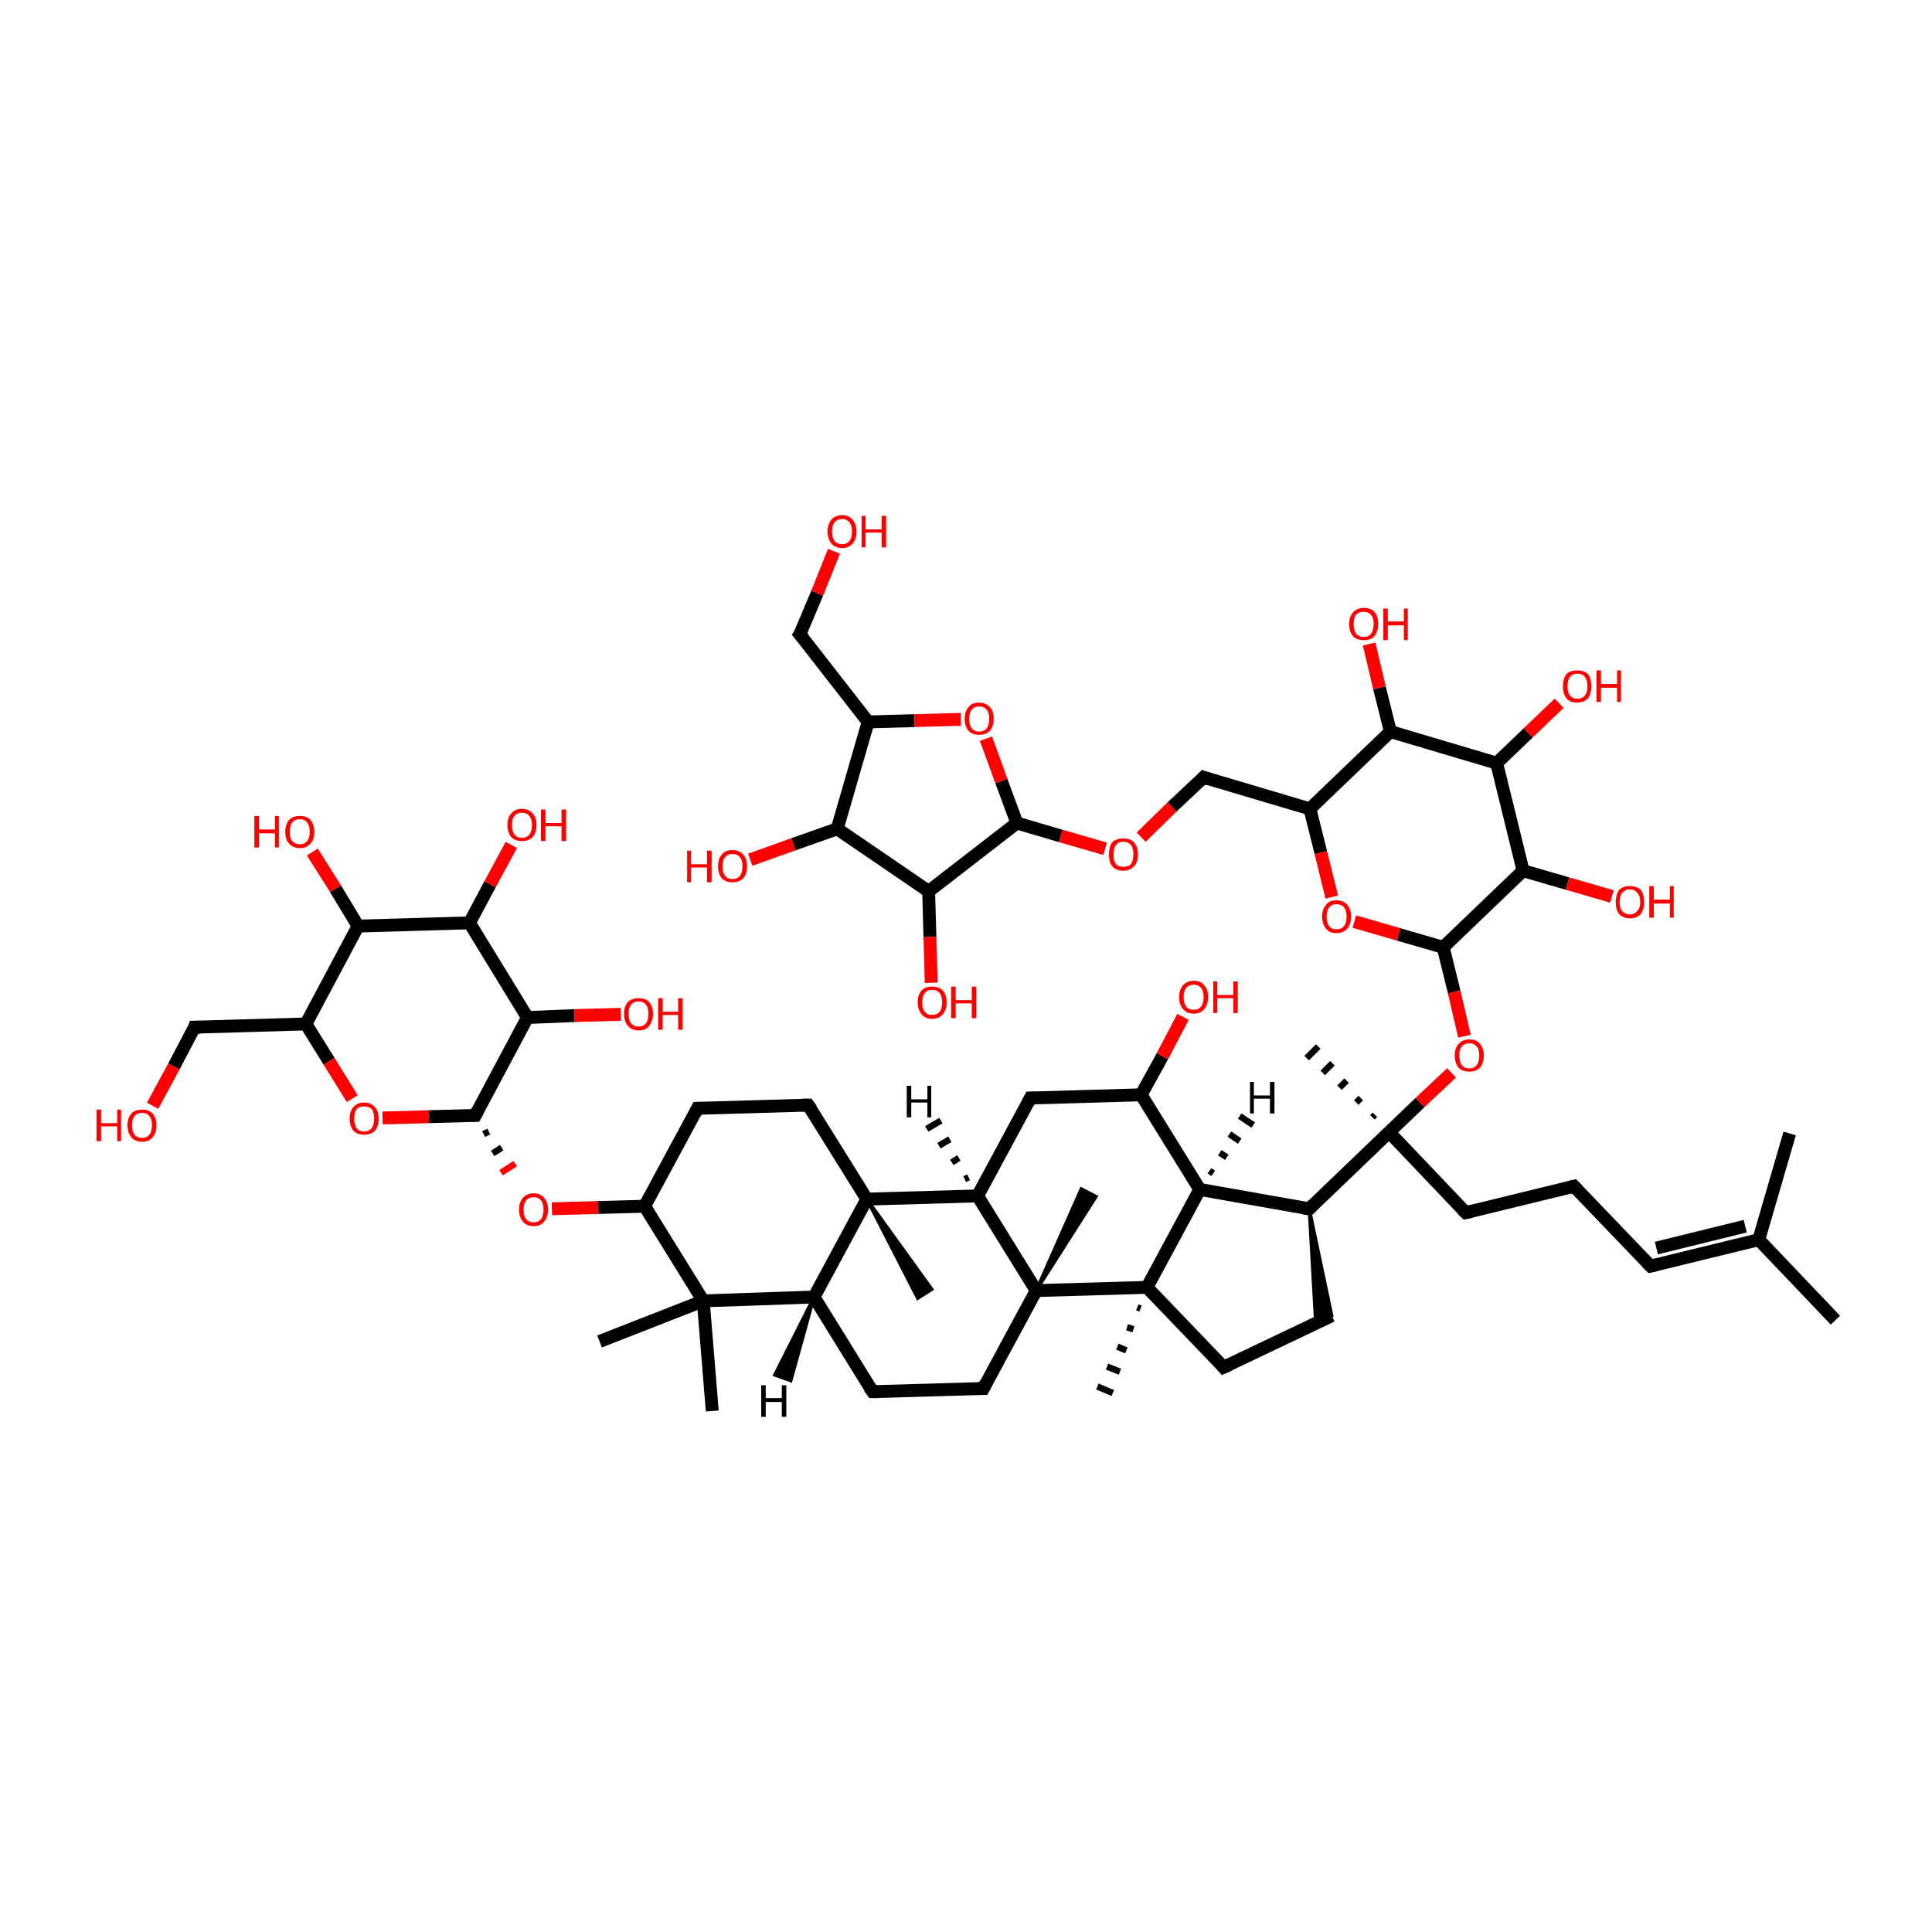 <?xml version='1.0' encoding='iso-8859-1'?>
<svg version='1.1' baseProfile='full'
              xmlns='http://www.w3.org/2000/svg'
                      xmlns:rdkit='http://www.rdkit.org/xml'
                      xmlns:xlink='http://www.w3.org/1999/xlink'
                  xml:space='preserve'
width='300px' height='300px' viewBox='0 0 300 300'>
<!-- END OF HEADER -->
<rect style='opacity:1.0;fill:transparent;stroke:none' width='300.0' height='300.0' x='0.0' y='0.0'> </rect>
<path class='bond-0 atom-0 atom-1' d='M 285.0,205.0 L 273.1,192.5' style='fill:none;fill-rule:evenodd;stroke:#000000;stroke-width:2.0px;stroke-linecap:butt;stroke-linejoin:miter;stroke-opacity:1' />
<path class='bond-1 atom-1 atom-2' d='M 273.1,192.5 L 256.3,196.6' style='fill:none;fill-rule:evenodd;stroke:#000000;stroke-width:2.0px;stroke-linecap:butt;stroke-linejoin:miter;stroke-opacity:1' />
<path class='bond-1 atom-1 atom-2' d='M 271.0,190.4 L 257.2,193.8' style='fill:none;fill-rule:evenodd;stroke:#000000;stroke-width:2.0px;stroke-linecap:butt;stroke-linejoin:miter;stroke-opacity:1' />
<path class='bond-2 atom-2 atom-3' d='M 256.3,196.6 L 244.4,184.2' style='fill:none;fill-rule:evenodd;stroke:#000000;stroke-width:2.0px;stroke-linecap:butt;stroke-linejoin:miter;stroke-opacity:1' />
<path class='bond-3 atom-3 atom-4' d='M 244.4,184.2 L 227.6,188.3' style='fill:none;fill-rule:evenodd;stroke:#000000;stroke-width:2.0px;stroke-linecap:butt;stroke-linejoin:miter;stroke-opacity:1' />
<path class='bond-4 atom-4 atom-5' d='M 227.6,188.3 L 215.7,175.8' style='fill:none;fill-rule:evenodd;stroke:#000000;stroke-width:2.0px;stroke-linecap:butt;stroke-linejoin:miter;stroke-opacity:1' />
<path class='bond-5 atom-5 atom-6' d='M 213.1,173.5 L 213.5,173.1' style='fill:none;fill-rule:evenodd;stroke:#000000;stroke-width:1.0px;stroke-linecap:butt;stroke-linejoin:miter;stroke-opacity:1' />
<path class='bond-5 atom-5 atom-6' d='M 210.6,171.2 L 211.3,170.5' style='fill:none;fill-rule:evenodd;stroke:#000000;stroke-width:1.0px;stroke-linecap:butt;stroke-linejoin:miter;stroke-opacity:1' />
<path class='bond-5 atom-5 atom-6' d='M 208.0,168.9 L 209.1,167.8' style='fill:none;fill-rule:evenodd;stroke:#000000;stroke-width:1.0px;stroke-linecap:butt;stroke-linejoin:miter;stroke-opacity:1' />
<path class='bond-5 atom-5 atom-6' d='M 205.4,166.6 L 206.9,165.1' style='fill:none;fill-rule:evenodd;stroke:#000000;stroke-width:1.0px;stroke-linecap:butt;stroke-linejoin:miter;stroke-opacity:1' />
<path class='bond-5 atom-5 atom-6' d='M 202.9,164.3 L 204.7,162.5' style='fill:none;fill-rule:evenodd;stroke:#000000;stroke-width:1.0px;stroke-linecap:butt;stroke-linejoin:miter;stroke-opacity:1' />
<path class='bond-6 atom-5 atom-7' d='M 215.7,175.8 L 203.3,187.7' style='fill:none;fill-rule:evenodd;stroke:#000000;stroke-width:2.0px;stroke-linecap:butt;stroke-linejoin:miter;stroke-opacity:1' />
<path class='bond-7 atom-7 atom-8' d='M 203.3,187.7 L 206.8,204.3 L 204.3,205.4 Z' style='fill:#000000;fill-rule:evenodd;fill-opacity:1;stroke:#000000;stroke-width:0.5px;stroke-linecap:butt;stroke-linejoin:miter;stroke-opacity:1;' />
<path class='bond-8 atom-8 atom-9' d='M 206.8,204.3 L 190.0,212.3' style='fill:none;fill-rule:evenodd;stroke:#000000;stroke-width:2.0px;stroke-linecap:butt;stroke-linejoin:miter;stroke-opacity:1' />
<path class='bond-9 atom-9 atom-10' d='M 190.0,212.3 L 178.1,199.9' style='fill:none;fill-rule:evenodd;stroke:#000000;stroke-width:2.0px;stroke-linecap:butt;stroke-linejoin:miter;stroke-opacity:1' />
<path class='bond-10 atom-10 atom-11' d='M 178.1,199.9 L 186.3,184.7' style='fill:none;fill-rule:evenodd;stroke:#000000;stroke-width:2.0px;stroke-linecap:butt;stroke-linejoin:miter;stroke-opacity:1' />
<path class='bond-11 atom-11 atom-12' d='M 186.3,184.7 L 177.2,170.0' style='fill:none;fill-rule:evenodd;stroke:#000000;stroke-width:2.0px;stroke-linecap:butt;stroke-linejoin:miter;stroke-opacity:1' />
<path class='bond-12 atom-12 atom-13' d='M 177.2,170.0 L 160.0,170.5' style='fill:none;fill-rule:evenodd;stroke:#000000;stroke-width:2.0px;stroke-linecap:butt;stroke-linejoin:miter;stroke-opacity:1' />
<path class='bond-13 atom-13 atom-14' d='M 160.0,170.5 L 151.8,185.7' style='fill:none;fill-rule:evenodd;stroke:#000000;stroke-width:2.0px;stroke-linecap:butt;stroke-linejoin:miter;stroke-opacity:1' />
<path class='bond-14 atom-14 atom-15' d='M 151.8,185.7 L 160.9,200.4' style='fill:none;fill-rule:evenodd;stroke:#000000;stroke-width:2.0px;stroke-linecap:butt;stroke-linejoin:miter;stroke-opacity:1' />
<path class='bond-15 atom-15 atom-16' d='M 160.9,200.4 L 152.7,215.6' style='fill:none;fill-rule:evenodd;stroke:#000000;stroke-width:2.0px;stroke-linecap:butt;stroke-linejoin:miter;stroke-opacity:1' />
<path class='bond-16 atom-16 atom-17' d='M 152.7,215.6 L 135.5,216.1' style='fill:none;fill-rule:evenodd;stroke:#000000;stroke-width:2.0px;stroke-linecap:butt;stroke-linejoin:miter;stroke-opacity:1' />
<path class='bond-17 atom-17 atom-18' d='M 135.5,216.1 L 126.4,201.4' style='fill:none;fill-rule:evenodd;stroke:#000000;stroke-width:2.0px;stroke-linecap:butt;stroke-linejoin:miter;stroke-opacity:1' />
<path class='bond-18 atom-18 atom-19' d='M 126.4,201.4 L 134.6,186.2' style='fill:none;fill-rule:evenodd;stroke:#000000;stroke-width:2.0px;stroke-linecap:butt;stroke-linejoin:miter;stroke-opacity:1' />
<path class='bond-19 atom-19 atom-20' d='M 134.6,186.2 L 125.5,171.6' style='fill:none;fill-rule:evenodd;stroke:#000000;stroke-width:2.0px;stroke-linecap:butt;stroke-linejoin:miter;stroke-opacity:1' />
<path class='bond-20 atom-20 atom-21' d='M 125.5,171.6 L 108.3,172.1' style='fill:none;fill-rule:evenodd;stroke:#000000;stroke-width:2.0px;stroke-linecap:butt;stroke-linejoin:miter;stroke-opacity:1' />
<path class='bond-21 atom-21 atom-22' d='M 108.3,172.1 L 100.1,187.3' style='fill:none;fill-rule:evenodd;stroke:#000000;stroke-width:2.0px;stroke-linecap:butt;stroke-linejoin:miter;stroke-opacity:1' />
<path class='bond-22 atom-22 atom-23' d='M 100.1,187.3 L 109.2,202.0' style='fill:none;fill-rule:evenodd;stroke:#000000;stroke-width:2.0px;stroke-linecap:butt;stroke-linejoin:miter;stroke-opacity:1' />
<path class='bond-23 atom-23 atom-24' d='M 109.2,202.0 L 110.6,219.1' style='fill:none;fill-rule:evenodd;stroke:#000000;stroke-width:2.0px;stroke-linecap:butt;stroke-linejoin:miter;stroke-opacity:1' />
<path class='bond-24 atom-23 atom-25' d='M 109.2,202.0 L 93.1,208.3' style='fill:none;fill-rule:evenodd;stroke:#000000;stroke-width:2.0px;stroke-linecap:butt;stroke-linejoin:miter;stroke-opacity:1' />
<path class='bond-25 atom-22 atom-26' d='M 100.1,187.3 L 92.9,187.5' style='fill:none;fill-rule:evenodd;stroke:#000000;stroke-width:2.0px;stroke-linecap:butt;stroke-linejoin:miter;stroke-opacity:1' />
<path class='bond-25 atom-22 atom-26' d='M 92.9,187.5 L 85.7,187.7' style='fill:none;fill-rule:evenodd;stroke:#FF0000;stroke-width:2.0px;stroke-linecap:butt;stroke-linejoin:miter;stroke-opacity:1' />
<path class='bond-26 atom-27 atom-26' d='M 75.1,176.1 L 75.9,175.7' style='fill:none;fill-rule:evenodd;stroke:#000000;stroke-width:1.0px;stroke-linecap:butt;stroke-linejoin:miter;stroke-opacity:1' />
<path class='bond-26 atom-27 atom-26' d='M 76.5,179.1 L 77.9,178.2' style='fill:none;fill-rule:evenodd;stroke:#000000;stroke-width:1.0px;stroke-linecap:butt;stroke-linejoin:miter;stroke-opacity:1' />
<path class='bond-26 atom-27 atom-26' d='M 77.8,182.1 L 80.0,180.7' style='fill:none;fill-rule:evenodd;stroke:#FF0000;stroke-width:1.0px;stroke-linecap:butt;stroke-linejoin:miter;stroke-opacity:1' />
<path class='bond-27 atom-27 atom-28' d='M 73.8,173.2 L 81.9,158.0' style='fill:none;fill-rule:evenodd;stroke:#000000;stroke-width:2.0px;stroke-linecap:butt;stroke-linejoin:miter;stroke-opacity:1' />
<path class='bond-28 atom-28 atom-29' d='M 81.9,158.0 L 72.9,143.3' style='fill:none;fill-rule:evenodd;stroke:#000000;stroke-width:2.0px;stroke-linecap:butt;stroke-linejoin:miter;stroke-opacity:1' />
<path class='bond-29 atom-29 atom-30' d='M 72.9,143.3 L 55.6,143.8' style='fill:none;fill-rule:evenodd;stroke:#000000;stroke-width:2.0px;stroke-linecap:butt;stroke-linejoin:miter;stroke-opacity:1' />
<path class='bond-30 atom-30 atom-31' d='M 55.6,143.8 L 47.5,159.0' style='fill:none;fill-rule:evenodd;stroke:#000000;stroke-width:2.0px;stroke-linecap:butt;stroke-linejoin:miter;stroke-opacity:1' />
<path class='bond-31 atom-31 atom-32' d='M 47.5,159.0 L 51.1,164.8' style='fill:none;fill-rule:evenodd;stroke:#000000;stroke-width:2.0px;stroke-linecap:butt;stroke-linejoin:miter;stroke-opacity:1' />
<path class='bond-31 atom-31 atom-32' d='M 51.1,164.8 L 54.7,170.6' style='fill:none;fill-rule:evenodd;stroke:#FF0000;stroke-width:2.0px;stroke-linecap:butt;stroke-linejoin:miter;stroke-opacity:1' />
<path class='bond-32 atom-31 atom-33' d='M 47.5,159.0 L 30.2,159.5' style='fill:none;fill-rule:evenodd;stroke:#000000;stroke-width:2.0px;stroke-linecap:butt;stroke-linejoin:miter;stroke-opacity:1' />
<path class='bond-33 atom-33 atom-34' d='M 30.2,159.5 L 27.0,165.6' style='fill:none;fill-rule:evenodd;stroke:#000000;stroke-width:2.0px;stroke-linecap:butt;stroke-linejoin:miter;stroke-opacity:1' />
<path class='bond-33 atom-33 atom-34' d='M 27.0,165.6 L 23.7,171.7' style='fill:none;fill-rule:evenodd;stroke:#FF0000;stroke-width:2.0px;stroke-linecap:butt;stroke-linejoin:miter;stroke-opacity:1' />
<path class='bond-34 atom-30 atom-35' d='M 55.6,143.8 L 52.1,138.0' style='fill:none;fill-rule:evenodd;stroke:#000000;stroke-width:2.0px;stroke-linecap:butt;stroke-linejoin:miter;stroke-opacity:1' />
<path class='bond-34 atom-30 atom-35' d='M 52.1,138.0 L 48.5,132.3' style='fill:none;fill-rule:evenodd;stroke:#FF0000;stroke-width:2.0px;stroke-linecap:butt;stroke-linejoin:miter;stroke-opacity:1' />
<path class='bond-35 atom-29 atom-36' d='M 72.9,143.3 L 76.1,137.3' style='fill:none;fill-rule:evenodd;stroke:#000000;stroke-width:2.0px;stroke-linecap:butt;stroke-linejoin:miter;stroke-opacity:1' />
<path class='bond-35 atom-29 atom-36' d='M 76.1,137.3 L 79.4,131.2' style='fill:none;fill-rule:evenodd;stroke:#FF0000;stroke-width:2.0px;stroke-linecap:butt;stroke-linejoin:miter;stroke-opacity:1' />
<path class='bond-36 atom-28 atom-37' d='M 81.9,158.0 L 89.2,157.7' style='fill:none;fill-rule:evenodd;stroke:#000000;stroke-width:2.0px;stroke-linecap:butt;stroke-linejoin:miter;stroke-opacity:1' />
<path class='bond-36 atom-28 atom-37' d='M 89.2,157.7 L 96.4,157.5' style='fill:none;fill-rule:evenodd;stroke:#FF0000;stroke-width:2.0px;stroke-linecap:butt;stroke-linejoin:miter;stroke-opacity:1' />
<path class='bond-37 atom-19 atom-38' d='M 134.6,186.2 L 144.7,200.2 L 142.5,201.6 Z' style='fill:#000000;fill-rule:evenodd;fill-opacity:1;stroke:#000000;stroke-width:0.5px;stroke-linecap:butt;stroke-linejoin:miter;stroke-opacity:1;' />
<path class='bond-38 atom-15 atom-39' d='M 160.9,200.4 L 167.9,184.6 L 170.2,185.8 Z' style='fill:#000000;fill-rule:evenodd;fill-opacity:1;stroke:#000000;stroke-width:0.5px;stroke-linecap:butt;stroke-linejoin:miter;stroke-opacity:1;' />
<path class='bond-39 atom-12 atom-40' d='M 177.2,170.0 L 180.5,164.0' style='fill:none;fill-rule:evenodd;stroke:#000000;stroke-width:2.0px;stroke-linecap:butt;stroke-linejoin:miter;stroke-opacity:1' />
<path class='bond-39 atom-12 atom-40' d='M 180.5,164.0 L 183.7,157.9' style='fill:none;fill-rule:evenodd;stroke:#FF0000;stroke-width:2.0px;stroke-linecap:butt;stroke-linejoin:miter;stroke-opacity:1' />
<path class='bond-40 atom-10 atom-41' d='M 177.1,203.2 L 176.6,203.0' style='fill:none;fill-rule:evenodd;stroke:#000000;stroke-width:1.0px;stroke-linecap:butt;stroke-linejoin:miter;stroke-opacity:1' />
<path class='bond-40 atom-10 atom-41' d='M 176.0,206.4 L 175.0,206.1' style='fill:none;fill-rule:evenodd;stroke:#000000;stroke-width:1.0px;stroke-linecap:butt;stroke-linejoin:miter;stroke-opacity:1' />
<path class='bond-40 atom-10 atom-41' d='M 174.9,209.7 L 173.5,209.1' style='fill:none;fill-rule:evenodd;stroke:#000000;stroke-width:1.0px;stroke-linecap:butt;stroke-linejoin:miter;stroke-opacity:1' />
<path class='bond-40 atom-10 atom-41' d='M 173.9,213.0 L 171.9,212.2' style='fill:none;fill-rule:evenodd;stroke:#000000;stroke-width:1.0px;stroke-linecap:butt;stroke-linejoin:miter;stroke-opacity:1' />
<path class='bond-40 atom-10 atom-41' d='M 172.8,216.3 L 170.4,215.3' style='fill:none;fill-rule:evenodd;stroke:#000000;stroke-width:1.0px;stroke-linecap:butt;stroke-linejoin:miter;stroke-opacity:1' />
<path class='bond-41 atom-5 atom-42' d='M 215.7,175.8 L 220.5,171.2' style='fill:none;fill-rule:evenodd;stroke:#000000;stroke-width:2.0px;stroke-linecap:butt;stroke-linejoin:miter;stroke-opacity:1' />
<path class='bond-41 atom-5 atom-42' d='M 220.5,171.2 L 225.4,166.6' style='fill:none;fill-rule:evenodd;stroke:#FF0000;stroke-width:2.0px;stroke-linecap:butt;stroke-linejoin:miter;stroke-opacity:1' />
<path class='bond-42 atom-42 atom-43' d='M 227.4,160.9 L 225.8,154.0' style='fill:none;fill-rule:evenodd;stroke:#FF0000;stroke-width:2.0px;stroke-linecap:butt;stroke-linejoin:miter;stroke-opacity:1' />
<path class='bond-42 atom-42 atom-43' d='M 225.8,154.0 L 224.1,147.1' style='fill:none;fill-rule:evenodd;stroke:#000000;stroke-width:2.0px;stroke-linecap:butt;stroke-linejoin:miter;stroke-opacity:1' />
<path class='bond-43 atom-43 atom-44' d='M 224.1,147.1 L 236.5,135.2' style='fill:none;fill-rule:evenodd;stroke:#000000;stroke-width:2.0px;stroke-linecap:butt;stroke-linejoin:miter;stroke-opacity:1' />
<path class='bond-44 atom-44 atom-45' d='M 236.5,135.2 L 232.4,118.5' style='fill:none;fill-rule:evenodd;stroke:#000000;stroke-width:2.0px;stroke-linecap:butt;stroke-linejoin:miter;stroke-opacity:1' />
<path class='bond-45 atom-45 atom-46' d='M 232.4,118.5 L 215.9,113.6' style='fill:none;fill-rule:evenodd;stroke:#000000;stroke-width:2.0px;stroke-linecap:butt;stroke-linejoin:miter;stroke-opacity:1' />
<path class='bond-46 atom-46 atom-47' d='M 215.9,113.6 L 203.4,125.6' style='fill:none;fill-rule:evenodd;stroke:#000000;stroke-width:2.0px;stroke-linecap:butt;stroke-linejoin:miter;stroke-opacity:1' />
<path class='bond-47 atom-47 atom-48' d='M 203.4,125.6 L 205.1,132.4' style='fill:none;fill-rule:evenodd;stroke:#000000;stroke-width:2.0px;stroke-linecap:butt;stroke-linejoin:miter;stroke-opacity:1' />
<path class='bond-47 atom-47 atom-48' d='M 205.1,132.4 L 206.8,139.3' style='fill:none;fill-rule:evenodd;stroke:#FF0000;stroke-width:2.0px;stroke-linecap:butt;stroke-linejoin:miter;stroke-opacity:1' />
<path class='bond-48 atom-47 atom-49' d='M 203.4,125.6 L 186.9,120.7' style='fill:none;fill-rule:evenodd;stroke:#000000;stroke-width:2.0px;stroke-linecap:butt;stroke-linejoin:miter;stroke-opacity:1' />
<path class='bond-49 atom-49 atom-50' d='M 186.9,120.7 L 182.0,125.3' style='fill:none;fill-rule:evenodd;stroke:#000000;stroke-width:2.0px;stroke-linecap:butt;stroke-linejoin:miter;stroke-opacity:1' />
<path class='bond-49 atom-49 atom-50' d='M 182.0,125.3 L 177.2,130.0' style='fill:none;fill-rule:evenodd;stroke:#FF0000;stroke-width:2.0px;stroke-linecap:butt;stroke-linejoin:miter;stroke-opacity:1' />
<path class='bond-50 atom-50 atom-51' d='M 171.6,131.8 L 164.7,129.8' style='fill:none;fill-rule:evenodd;stroke:#FF0000;stroke-width:2.0px;stroke-linecap:butt;stroke-linejoin:miter;stroke-opacity:1' />
<path class='bond-50 atom-50 atom-51' d='M 164.7,129.8 L 157.9,127.8' style='fill:none;fill-rule:evenodd;stroke:#000000;stroke-width:2.0px;stroke-linecap:butt;stroke-linejoin:miter;stroke-opacity:1' />
<path class='bond-51 atom-51 atom-52' d='M 157.9,127.8 L 144.2,138.4' style='fill:none;fill-rule:evenodd;stroke:#000000;stroke-width:2.0px;stroke-linecap:butt;stroke-linejoin:miter;stroke-opacity:1' />
<path class='bond-52 atom-52 atom-53' d='M 144.2,138.4 L 130.0,128.7' style='fill:none;fill-rule:evenodd;stroke:#000000;stroke-width:2.0px;stroke-linecap:butt;stroke-linejoin:miter;stroke-opacity:1' />
<path class='bond-53 atom-53 atom-54' d='M 130.0,128.7 L 134.8,112.1' style='fill:none;fill-rule:evenodd;stroke:#000000;stroke-width:2.0px;stroke-linecap:butt;stroke-linejoin:miter;stroke-opacity:1' />
<path class='bond-54 atom-54 atom-55' d='M 134.8,112.1 L 142.0,111.9' style='fill:none;fill-rule:evenodd;stroke:#000000;stroke-width:2.0px;stroke-linecap:butt;stroke-linejoin:miter;stroke-opacity:1' />
<path class='bond-54 atom-54 atom-55' d='M 142.0,111.9 L 149.2,111.7' style='fill:none;fill-rule:evenodd;stroke:#FF0000;stroke-width:2.0px;stroke-linecap:butt;stroke-linejoin:miter;stroke-opacity:1' />
<path class='bond-55 atom-54 atom-56' d='M 134.8,112.1 L 124.2,98.5' style='fill:none;fill-rule:evenodd;stroke:#000000;stroke-width:2.0px;stroke-linecap:butt;stroke-linejoin:miter;stroke-opacity:1' />
<path class='bond-56 atom-56 atom-57' d='M 124.2,98.5 L 126.9,92.1' style='fill:none;fill-rule:evenodd;stroke:#000000;stroke-width:2.0px;stroke-linecap:butt;stroke-linejoin:miter;stroke-opacity:1' />
<path class='bond-56 atom-56 atom-57' d='M 126.9,92.1 L 129.5,85.6' style='fill:none;fill-rule:evenodd;stroke:#FF0000;stroke-width:2.0px;stroke-linecap:butt;stroke-linejoin:miter;stroke-opacity:1' />
<path class='bond-57 atom-53 atom-58' d='M 130.0,128.7 L 123.2,131.1' style='fill:none;fill-rule:evenodd;stroke:#000000;stroke-width:2.0px;stroke-linecap:butt;stroke-linejoin:miter;stroke-opacity:1' />
<path class='bond-57 atom-53 atom-58' d='M 123.2,131.1 L 116.5,133.5' style='fill:none;fill-rule:evenodd;stroke:#FF0000;stroke-width:2.0px;stroke-linecap:butt;stroke-linejoin:miter;stroke-opacity:1' />
<path class='bond-58 atom-52 atom-59' d='M 144.2,138.4 L 144.4,145.5' style='fill:none;fill-rule:evenodd;stroke:#000000;stroke-width:2.0px;stroke-linecap:butt;stroke-linejoin:miter;stroke-opacity:1' />
<path class='bond-58 atom-52 atom-59' d='M 144.4,145.5 L 144.6,152.6' style='fill:none;fill-rule:evenodd;stroke:#FF0000;stroke-width:2.0px;stroke-linecap:butt;stroke-linejoin:miter;stroke-opacity:1' />
<path class='bond-59 atom-46 atom-60' d='M 215.9,113.6 L 214.2,106.8' style='fill:none;fill-rule:evenodd;stroke:#000000;stroke-width:2.0px;stroke-linecap:butt;stroke-linejoin:miter;stroke-opacity:1' />
<path class='bond-59 atom-46 atom-60' d='M 214.2,106.8 L 212.6,100.0' style='fill:none;fill-rule:evenodd;stroke:#FF0000;stroke-width:2.0px;stroke-linecap:butt;stroke-linejoin:miter;stroke-opacity:1' />
<path class='bond-60 atom-45 atom-61' d='M 232.4,118.5 L 237.3,113.8' style='fill:none;fill-rule:evenodd;stroke:#000000;stroke-width:2.0px;stroke-linecap:butt;stroke-linejoin:miter;stroke-opacity:1' />
<path class='bond-60 atom-45 atom-61' d='M 237.3,113.8 L 242.1,109.2' style='fill:none;fill-rule:evenodd;stroke:#FF0000;stroke-width:2.0px;stroke-linecap:butt;stroke-linejoin:miter;stroke-opacity:1' />
<path class='bond-61 atom-44 atom-62' d='M 236.5,135.2 L 243.4,137.2' style='fill:none;fill-rule:evenodd;stroke:#000000;stroke-width:2.0px;stroke-linecap:butt;stroke-linejoin:miter;stroke-opacity:1' />
<path class='bond-61 atom-44 atom-62' d='M 243.4,137.2 L 250.3,139.2' style='fill:none;fill-rule:evenodd;stroke:#FF0000;stroke-width:2.0px;stroke-linecap:butt;stroke-linejoin:miter;stroke-opacity:1' />
<path class='bond-62 atom-1 atom-63' d='M 273.1,192.5 L 277.9,176.0' style='fill:none;fill-rule:evenodd;stroke:#000000;stroke-width:2.0px;stroke-linecap:butt;stroke-linejoin:miter;stroke-opacity:1' />
<path class='bond-63 atom-11 atom-7' d='M 186.3,184.7 L 203.3,187.7' style='fill:none;fill-rule:evenodd;stroke:#000000;stroke-width:2.0px;stroke-linecap:butt;stroke-linejoin:miter;stroke-opacity:1' />
<path class='bond-64 atom-15 atom-10' d='M 160.9,200.4 L 178.1,199.9' style='fill:none;fill-rule:evenodd;stroke:#000000;stroke-width:2.0px;stroke-linecap:butt;stroke-linejoin:miter;stroke-opacity:1' />
<path class='bond-65 atom-19 atom-14' d='M 134.6,186.2 L 151.8,185.7' style='fill:none;fill-rule:evenodd;stroke:#000000;stroke-width:2.0px;stroke-linecap:butt;stroke-linejoin:miter;stroke-opacity:1' />
<path class='bond-66 atom-23 atom-18' d='M 109.2,202.0 L 126.4,201.4' style='fill:none;fill-rule:evenodd;stroke:#000000;stroke-width:2.0px;stroke-linecap:butt;stroke-linejoin:miter;stroke-opacity:1' />
<path class='bond-67 atom-32 atom-27' d='M 59.4,173.6 L 66.6,173.4' style='fill:none;fill-rule:evenodd;stroke:#FF0000;stroke-width:2.0px;stroke-linecap:butt;stroke-linejoin:miter;stroke-opacity:1' />
<path class='bond-67 atom-32 atom-27' d='M 66.6,173.4 L 73.8,173.2' style='fill:none;fill-rule:evenodd;stroke:#000000;stroke-width:2.0px;stroke-linecap:butt;stroke-linejoin:miter;stroke-opacity:1' />
<path class='bond-68 atom-48 atom-43' d='M 210.3,143.1 L 217.2,145.1' style='fill:none;fill-rule:evenodd;stroke:#FF0000;stroke-width:2.0px;stroke-linecap:butt;stroke-linejoin:miter;stroke-opacity:1' />
<path class='bond-68 atom-48 atom-43' d='M 217.2,145.1 L 224.1,147.1' style='fill:none;fill-rule:evenodd;stroke:#000000;stroke-width:2.0px;stroke-linecap:butt;stroke-linejoin:miter;stroke-opacity:1' />
<path class='bond-69 atom-55 atom-51' d='M 153.1,114.7 L 155.5,121.3' style='fill:none;fill-rule:evenodd;stroke:#FF0000;stroke-width:2.0px;stroke-linecap:butt;stroke-linejoin:miter;stroke-opacity:1' />
<path class='bond-69 atom-55 atom-51' d='M 155.5,121.3 L 157.9,127.8' style='fill:none;fill-rule:evenodd;stroke:#000000;stroke-width:2.0px;stroke-linecap:butt;stroke-linejoin:miter;stroke-opacity:1' />
<path class='bond-70 atom-11 atom-64' d='M 187.8,181.8 L 188.4,182.2' style='fill:none;fill-rule:evenodd;stroke:#000000;stroke-width:1.0px;stroke-linecap:butt;stroke-linejoin:miter;stroke-opacity:1' />
<path class='bond-70 atom-11 atom-64' d='M 189.4,179.0 L 190.5,179.7' style='fill:none;fill-rule:evenodd;stroke:#000000;stroke-width:1.0px;stroke-linecap:butt;stroke-linejoin:miter;stroke-opacity:1' />
<path class='bond-70 atom-11 atom-64' d='M 190.9,176.1 L 192.5,177.2' style='fill:none;fill-rule:evenodd;stroke:#000000;stroke-width:1.0px;stroke-linecap:butt;stroke-linejoin:miter;stroke-opacity:1' />
<path class='bond-70 atom-11 atom-64' d='M 192.5,173.3 L 194.6,174.7' style='fill:none;fill-rule:evenodd;stroke:#000000;stroke-width:1.0px;stroke-linecap:butt;stroke-linejoin:miter;stroke-opacity:1' />
<path class='bond-71 atom-14 atom-65' d='M 149.8,183.1 L 150.4,182.8' style='fill:none;fill-rule:evenodd;stroke:#000000;stroke-width:1.0px;stroke-linecap:butt;stroke-linejoin:miter;stroke-opacity:1' />
<path class='bond-71 atom-14 atom-65' d='M 147.8,180.5 L 148.9,179.8' style='fill:none;fill-rule:evenodd;stroke:#000000;stroke-width:1.0px;stroke-linecap:butt;stroke-linejoin:miter;stroke-opacity:1' />
<path class='bond-71 atom-14 atom-65' d='M 145.8,177.9 L 147.5,176.9' style='fill:none;fill-rule:evenodd;stroke:#000000;stroke-width:1.0px;stroke-linecap:butt;stroke-linejoin:miter;stroke-opacity:1' />
<path class='bond-71 atom-14 atom-65' d='M 143.9,175.3 L 146.1,174.0' style='fill:none;fill-rule:evenodd;stroke:#000000;stroke-width:1.0px;stroke-linecap:butt;stroke-linejoin:miter;stroke-opacity:1' />
<path class='bond-72 atom-18 atom-66' d='M 126.4,201.4 L 122.8,214.4 L 120.3,213.5 Z' style='fill:#000000;fill-rule:evenodd;fill-opacity:1;stroke:#000000;stroke-width:0.5px;stroke-linecap:butt;stroke-linejoin:miter;stroke-opacity:1;' />
<path d='M 257.2,196.4 L 256.3,196.6 L 255.7,196.0' style='fill:none;stroke:#000000;stroke-width:2.0px;stroke-linecap:butt;stroke-linejoin:miter;stroke-opacity:1;' />
<path d='M 245.0,184.8 L 244.4,184.2 L 243.6,184.4' style='fill:none;stroke:#000000;stroke-width:2.0px;stroke-linecap:butt;stroke-linejoin:miter;stroke-opacity:1;' />
<path d='M 228.5,188.1 L 227.6,188.3 L 227.0,187.7' style='fill:none;stroke:#000000;stroke-width:2.0px;stroke-linecap:butt;stroke-linejoin:miter;stroke-opacity:1;' />
<path d='M 203.9,187.1 L 203.3,187.7 L 202.4,187.6' style='fill:none;stroke:#000000;stroke-width:2.0px;stroke-linecap:butt;stroke-linejoin:miter;stroke-opacity:1;' />
<path d='M 190.9,211.9 L 190.0,212.3 L 189.5,211.7' style='fill:none;stroke:#000000;stroke-width:2.0px;stroke-linecap:butt;stroke-linejoin:miter;stroke-opacity:1;' />
<path d='M 160.8,170.5 L 160.0,170.5 L 159.6,171.3' style='fill:none;stroke:#000000;stroke-width:2.0px;stroke-linecap:butt;stroke-linejoin:miter;stroke-opacity:1;' />
<path d='M 153.1,214.8 L 152.7,215.6 L 151.9,215.6' style='fill:none;stroke:#000000;stroke-width:2.0px;stroke-linecap:butt;stroke-linejoin:miter;stroke-opacity:1;' />
<path d='M 136.3,216.1 L 135.5,216.1 L 135.0,215.4' style='fill:none;stroke:#000000;stroke-width:2.0px;stroke-linecap:butt;stroke-linejoin:miter;stroke-opacity:1;' />
<path d='M 126.0,172.3 L 125.5,171.6 L 124.6,171.6' style='fill:none;stroke:#000000;stroke-width:2.0px;stroke-linecap:butt;stroke-linejoin:miter;stroke-opacity:1;' />
<path d='M 109.1,172.1 L 108.3,172.1 L 107.9,172.9' style='fill:none;stroke:#000000;stroke-width:2.0px;stroke-linecap:butt;stroke-linejoin:miter;stroke-opacity:1;' />
<path d='M 74.2,172.4 L 73.8,173.2 L 73.4,173.2' style='fill:none;stroke:#000000;stroke-width:2.0px;stroke-linecap:butt;stroke-linejoin:miter;stroke-opacity:1;' />
<path d='M 31.1,159.5 L 30.2,159.5 L 30.1,159.8' style='fill:none;stroke:#000000;stroke-width:2.0px;stroke-linecap:butt;stroke-linejoin:miter;stroke-opacity:1;' />
<path d='M 187.7,121.0 L 186.9,120.7 L 186.6,121.0' style='fill:none;stroke:#000000;stroke-width:2.0px;stroke-linecap:butt;stroke-linejoin:miter;stroke-opacity:1;' />
<path d='M 124.8,99.2 L 124.2,98.5 L 124.4,98.2' style='fill:none;stroke:#000000;stroke-width:2.0px;stroke-linecap:butt;stroke-linejoin:miter;stroke-opacity:1;' />
<path class='atom-26' d='M 80.6 187.8
Q 80.6 186.7, 81.2 186.0
Q 81.8 185.3, 82.9 185.3
Q 83.9 185.3, 84.5 186.0
Q 85.1 186.7, 85.1 187.8
Q 85.1 189.0, 84.5 189.7
Q 83.9 190.4, 82.9 190.4
Q 81.8 190.4, 81.2 189.7
Q 80.6 189.0, 80.6 187.8
M 82.9 189.8
Q 83.6 189.8, 84.0 189.3
Q 84.4 188.8, 84.4 187.8
Q 84.4 186.9, 84.0 186.4
Q 83.6 185.9, 82.9 185.9
Q 82.1 185.9, 81.7 186.4
Q 81.3 186.9, 81.3 187.8
Q 81.3 188.8, 81.7 189.3
Q 82.1 189.8, 82.9 189.8
' fill='#FF0000'/>
<path class='atom-32' d='M 54.3 173.7
Q 54.3 172.5, 54.9 171.9
Q 55.5 171.2, 56.5 171.2
Q 57.6 171.2, 58.2 171.9
Q 58.8 172.5, 58.8 173.7
Q 58.8 174.9, 58.2 175.6
Q 57.6 176.2, 56.5 176.2
Q 55.5 176.2, 54.9 175.6
Q 54.3 174.9, 54.3 173.7
M 56.5 175.7
Q 57.3 175.7, 57.7 175.2
Q 58.1 174.7, 58.1 173.7
Q 58.1 172.7, 57.7 172.2
Q 57.3 171.8, 56.5 171.8
Q 55.8 171.8, 55.4 172.2
Q 55.0 172.7, 55.0 173.7
Q 55.0 174.7, 55.4 175.2
Q 55.8 175.7, 56.5 175.7
' fill='#FF0000'/>
<path class='atom-34' d='M 15.0 172.3
L 15.7 172.3
L 15.7 174.4
L 18.2 174.4
L 18.2 172.3
L 18.8 172.3
L 18.8 177.2
L 18.2 177.2
L 18.2 174.9
L 15.7 174.9
L 15.7 177.2
L 15.0 177.2
L 15.0 172.3
' fill='#FF0000'/>
<path class='atom-34' d='M 19.8 174.7
Q 19.8 173.6, 20.4 172.9
Q 21.0 172.3, 22.1 172.3
Q 23.1 172.3, 23.7 172.9
Q 24.3 173.6, 24.3 174.7
Q 24.3 175.9, 23.7 176.6
Q 23.1 177.3, 22.1 177.3
Q 21.0 177.3, 20.4 176.6
Q 19.8 175.9, 19.8 174.7
M 22.1 176.7
Q 22.8 176.7, 23.2 176.2
Q 23.6 175.7, 23.6 174.7
Q 23.6 173.8, 23.2 173.3
Q 22.8 172.8, 22.1 172.8
Q 21.3 172.8, 20.9 173.3
Q 20.5 173.8, 20.5 174.7
Q 20.5 175.7, 20.9 176.2
Q 21.3 176.7, 22.1 176.7
' fill='#FF0000'/>
<path class='atom-35' d='M 39.5 126.7
L 40.2 126.7
L 40.2 128.8
L 42.7 128.8
L 42.7 126.7
L 43.3 126.7
L 43.3 131.6
L 42.7 131.6
L 42.7 129.4
L 40.2 129.4
L 40.2 131.6
L 39.5 131.6
L 39.5 126.7
' fill='#FF0000'/>
<path class='atom-35' d='M 44.3 129.2
Q 44.3 128.0, 44.9 127.3
Q 45.5 126.7, 46.6 126.7
Q 47.6 126.7, 48.2 127.3
Q 48.8 128.0, 48.8 129.2
Q 48.8 130.4, 48.2 131.0
Q 47.6 131.7, 46.6 131.7
Q 45.5 131.7, 44.9 131.0
Q 44.3 130.4, 44.3 129.2
M 46.6 131.1
Q 47.3 131.1, 47.7 130.6
Q 48.1 130.1, 48.1 129.2
Q 48.1 128.2, 47.7 127.7
Q 47.3 127.2, 46.6 127.2
Q 45.8 127.2, 45.4 127.7
Q 45.0 128.2, 45.0 129.2
Q 45.0 130.2, 45.4 130.6
Q 45.8 131.1, 46.6 131.1
' fill='#FF0000'/>
<path class='atom-36' d='M 78.8 128.1
Q 78.8 126.9, 79.4 126.3
Q 80.0 125.6, 81.0 125.6
Q 82.1 125.6, 82.7 126.3
Q 83.3 126.9, 83.3 128.1
Q 83.3 129.3, 82.7 130.0
Q 82.1 130.6, 81.0 130.6
Q 80.0 130.6, 79.4 130.0
Q 78.8 129.3, 78.8 128.1
M 81.0 130.1
Q 81.8 130.1, 82.2 129.6
Q 82.6 129.1, 82.6 128.1
Q 82.6 127.2, 82.2 126.7
Q 81.8 126.2, 81.0 126.2
Q 80.3 126.2, 79.9 126.7
Q 79.5 127.1, 79.5 128.1
Q 79.5 129.1, 79.9 129.6
Q 80.3 130.1, 81.0 130.1
' fill='#FF0000'/>
<path class='atom-36' d='M 84.0 125.7
L 84.7 125.7
L 84.7 127.8
L 87.2 127.8
L 87.2 125.7
L 87.9 125.7
L 87.9 130.6
L 87.2 130.6
L 87.2 128.3
L 84.7 128.3
L 84.7 130.6
L 84.0 130.6
L 84.0 125.7
' fill='#FF0000'/>
<path class='atom-37' d='M 96.9 157.4
Q 96.9 156.3, 97.5 155.6
Q 98.1 155.0, 99.2 155.0
Q 100.3 155.0, 100.8 155.6
Q 101.4 156.3, 101.4 157.4
Q 101.4 158.6, 100.8 159.3
Q 100.3 160.0, 99.2 160.0
Q 98.1 160.0, 97.5 159.3
Q 96.9 158.6, 96.9 157.4
M 99.2 159.4
Q 99.9 159.4, 100.3 158.9
Q 100.7 158.4, 100.7 157.4
Q 100.7 156.5, 100.3 156.0
Q 99.9 155.5, 99.2 155.5
Q 98.4 155.5, 98.0 156.0
Q 97.6 156.5, 97.6 157.4
Q 97.6 158.4, 98.0 158.9
Q 98.4 159.4, 99.2 159.4
' fill='#FF0000'/>
<path class='atom-37' d='M 102.2 155.0
L 102.9 155.0
L 102.9 157.1
L 105.3 157.1
L 105.3 155.0
L 106.0 155.0
L 106.0 159.9
L 105.3 159.9
L 105.3 157.6
L 102.9 157.6
L 102.9 159.9
L 102.2 159.9
L 102.2 155.0
' fill='#FF0000'/>
<path class='atom-40' d='M 183.1 154.8
Q 183.1 153.7, 183.7 153.0
Q 184.3 152.3, 185.4 152.3
Q 186.5 152.3, 187.0 153.0
Q 187.6 153.7, 187.6 154.8
Q 187.6 156.0, 187.0 156.7
Q 186.4 157.4, 185.4 157.4
Q 184.3 157.4, 183.7 156.7
Q 183.1 156.0, 183.1 154.8
M 185.4 156.8
Q 186.1 156.8, 186.5 156.3
Q 186.9 155.8, 186.9 154.8
Q 186.9 153.9, 186.5 153.4
Q 186.1 152.9, 185.4 152.9
Q 184.6 152.9, 184.2 153.4
Q 183.8 153.9, 183.8 154.8
Q 183.8 155.8, 184.2 156.3
Q 184.6 156.8, 185.4 156.8
' fill='#FF0000'/>
<path class='atom-40' d='M 188.4 152.4
L 189.0 152.4
L 189.0 154.5
L 191.5 154.5
L 191.5 152.4
L 192.2 152.4
L 192.2 157.3
L 191.5 157.3
L 191.5 155.0
L 189.0 155.0
L 189.0 157.3
L 188.4 157.3
L 188.4 152.4
' fill='#FF0000'/>
<path class='atom-42' d='M 225.9 163.9
Q 225.9 162.7, 226.5 162.1
Q 227.1 161.4, 228.2 161.4
Q 229.3 161.4, 229.8 162.1
Q 230.4 162.7, 230.4 163.9
Q 230.4 165.1, 229.8 165.8
Q 229.2 166.4, 228.2 166.4
Q 227.1 166.4, 226.5 165.8
Q 225.9 165.1, 225.9 163.9
M 228.2 165.9
Q 228.9 165.9, 229.3 165.4
Q 229.7 164.9, 229.7 163.9
Q 229.7 162.9, 229.3 162.5
Q 228.9 162.0, 228.2 162.0
Q 227.4 162.0, 227.0 162.5
Q 226.6 162.9, 226.6 163.9
Q 226.6 164.9, 227.0 165.4
Q 227.4 165.9, 228.2 165.9
' fill='#FF0000'/>
<path class='atom-48' d='M 205.3 142.3
Q 205.3 141.2, 205.9 140.5
Q 206.4 139.8, 207.5 139.8
Q 208.6 139.8, 209.2 140.5
Q 209.8 141.2, 209.8 142.3
Q 209.8 143.5, 209.2 144.2
Q 208.6 144.9, 207.5 144.9
Q 206.4 144.9, 205.9 144.2
Q 205.3 143.5, 205.3 142.3
M 207.5 144.3
Q 208.3 144.3, 208.7 143.8
Q 209.1 143.3, 209.1 142.3
Q 209.1 141.4, 208.7 140.9
Q 208.3 140.4, 207.5 140.4
Q 206.8 140.4, 206.4 140.9
Q 206.0 141.4, 206.0 142.3
Q 206.0 143.3, 206.4 143.8
Q 206.8 144.3, 207.5 144.3
' fill='#FF0000'/>
<path class='atom-50' d='M 172.2 132.7
Q 172.2 131.5, 172.7 130.8
Q 173.3 130.2, 174.4 130.2
Q 175.5 130.2, 176.1 130.8
Q 176.7 131.5, 176.7 132.7
Q 176.7 133.9, 176.1 134.5
Q 175.5 135.2, 174.4 135.2
Q 173.3 135.2, 172.7 134.5
Q 172.2 133.9, 172.2 132.7
M 174.4 134.6
Q 175.2 134.6, 175.6 134.2
Q 176.0 133.6, 176.0 132.7
Q 176.0 131.7, 175.6 131.2
Q 175.2 130.7, 174.4 130.7
Q 173.7 130.7, 173.3 131.2
Q 172.9 131.7, 172.9 132.7
Q 172.9 133.7, 173.3 134.2
Q 173.7 134.6, 174.4 134.6
' fill='#FF0000'/>
<path class='atom-55' d='M 149.8 111.6
Q 149.8 110.4, 150.4 109.8
Q 150.9 109.1, 152.0 109.1
Q 153.1 109.1, 153.7 109.8
Q 154.3 110.4, 154.3 111.6
Q 154.3 112.8, 153.7 113.5
Q 153.1 114.1, 152.0 114.1
Q 151.0 114.1, 150.4 113.5
Q 149.8 112.8, 149.8 111.6
M 152.0 113.6
Q 152.8 113.6, 153.2 113.1
Q 153.6 112.6, 153.6 111.6
Q 153.6 110.6, 153.2 110.2
Q 152.8 109.7, 152.0 109.7
Q 151.3 109.7, 150.9 110.2
Q 150.5 110.6, 150.5 111.6
Q 150.5 112.6, 150.9 113.1
Q 151.3 113.6, 152.0 113.6
' fill='#FF0000'/>
<path class='atom-57' d='M 128.5 82.5
Q 128.5 81.4, 129.1 80.7
Q 129.7 80.0, 130.8 80.0
Q 131.8 80.0, 132.4 80.7
Q 133.0 81.4, 133.0 82.5
Q 133.0 83.7, 132.4 84.4
Q 131.8 85.1, 130.8 85.1
Q 129.7 85.1, 129.1 84.4
Q 128.5 83.7, 128.5 82.5
M 130.8 84.5
Q 131.5 84.5, 131.9 84.0
Q 132.3 83.5, 132.3 82.5
Q 132.3 81.6, 131.9 81.1
Q 131.5 80.6, 130.8 80.6
Q 130.0 80.6, 129.6 81.1
Q 129.2 81.6, 129.2 82.5
Q 129.2 83.5, 129.6 84.0
Q 130.0 84.5, 130.8 84.5
' fill='#FF0000'/>
<path class='atom-57' d='M 133.8 80.1
L 134.4 80.1
L 134.4 82.2
L 136.9 82.2
L 136.9 80.1
L 137.6 80.1
L 137.6 85.0
L 136.9 85.0
L 136.9 82.7
L 134.4 82.7
L 134.4 85.0
L 133.8 85.0
L 133.8 80.1
' fill='#FF0000'/>
<path class='atom-58' d='M 106.7 132.1
L 107.3 132.1
L 107.3 134.2
L 109.8 134.2
L 109.8 132.1
L 110.5 132.1
L 110.5 137.0
L 109.8 137.0
L 109.8 134.7
L 107.3 134.7
L 107.3 137.0
L 106.7 137.0
L 106.7 132.1
' fill='#FF0000'/>
<path class='atom-58' d='M 111.5 134.5
Q 111.5 133.3, 112.1 132.7
Q 112.6 132.0, 113.7 132.0
Q 114.8 132.0, 115.4 132.7
Q 116.0 133.3, 116.0 134.5
Q 116.0 135.7, 115.4 136.4
Q 114.8 137.0, 113.7 137.0
Q 112.7 137.0, 112.1 136.4
Q 111.5 135.7, 111.5 134.5
M 113.7 136.5
Q 114.5 136.5, 114.9 136.0
Q 115.3 135.5, 115.3 134.5
Q 115.3 133.6, 114.9 133.1
Q 114.5 132.6, 113.7 132.6
Q 113.0 132.6, 112.6 133.1
Q 112.2 133.5, 112.2 134.5
Q 112.2 135.5, 112.6 136.0
Q 113.0 136.5, 113.7 136.5
' fill='#FF0000'/>
<path class='atom-59' d='M 142.5 155.6
Q 142.5 154.5, 143.1 153.8
Q 143.7 153.2, 144.7 153.2
Q 145.8 153.2, 146.4 153.8
Q 147.0 154.5, 147.0 155.6
Q 147.0 156.8, 146.4 157.5
Q 145.8 158.2, 144.7 158.2
Q 143.7 158.2, 143.1 157.5
Q 142.5 156.8, 142.5 155.6
M 144.7 157.6
Q 145.5 157.6, 145.9 157.1
Q 146.3 156.6, 146.3 155.6
Q 146.3 154.7, 145.9 154.2
Q 145.5 153.7, 144.7 153.7
Q 144.0 153.7, 143.6 154.2
Q 143.2 154.7, 143.2 155.6
Q 143.2 156.6, 143.6 157.1
Q 144.0 157.6, 144.7 157.6
' fill='#FF0000'/>
<path class='atom-59' d='M 147.7 153.2
L 148.4 153.2
L 148.4 155.3
L 150.9 155.3
L 150.9 153.2
L 151.6 153.2
L 151.6 158.1
L 150.9 158.1
L 150.9 155.8
L 148.4 155.8
L 148.4 158.1
L 147.7 158.1
L 147.7 153.2
' fill='#FF0000'/>
<path class='atom-60' d='M 209.5 96.9
Q 209.5 95.7, 210.1 95.1
Q 210.7 94.4, 211.8 94.4
Q 212.9 94.4, 213.5 95.1
Q 214.0 95.7, 214.0 96.9
Q 214.0 98.1, 213.4 98.8
Q 212.9 99.4, 211.8 99.4
Q 210.7 99.4, 210.1 98.8
Q 209.5 98.1, 209.5 96.9
M 211.8 98.9
Q 212.5 98.9, 212.9 98.4
Q 213.3 97.9, 213.3 96.9
Q 213.3 95.9, 212.9 95.5
Q 212.5 95.0, 211.8 95.0
Q 211.0 95.0, 210.6 95.4
Q 210.2 95.9, 210.2 96.9
Q 210.2 97.9, 210.6 98.4
Q 211.0 98.9, 211.8 98.9
' fill='#FF0000'/>
<path class='atom-60' d='M 214.8 94.5
L 215.5 94.5
L 215.5 96.5
L 218.0 96.5
L 218.0 94.5
L 218.6 94.5
L 218.6 99.4
L 218.0 99.4
L 218.0 97.1
L 215.5 97.1
L 215.5 99.4
L 214.8 99.4
L 214.8 94.5
' fill='#FF0000'/>
<path class='atom-61' d='M 242.7 106.6
Q 242.7 105.4, 243.2 104.7
Q 243.8 104.1, 244.9 104.1
Q 246.0 104.1, 246.6 104.7
Q 247.1 105.4, 247.1 106.6
Q 247.1 107.7, 246.6 108.4
Q 246.0 109.1, 244.9 109.1
Q 243.8 109.1, 243.2 108.4
Q 242.7 107.7, 242.7 106.6
M 244.9 108.5
Q 245.7 108.5, 246.1 108.0
Q 246.5 107.5, 246.5 106.6
Q 246.5 105.6, 246.1 105.1
Q 245.7 104.6, 244.9 104.6
Q 244.2 104.6, 243.8 105.1
Q 243.4 105.6, 243.4 106.6
Q 243.4 107.5, 243.8 108.0
Q 244.2 108.5, 244.9 108.5
' fill='#FF0000'/>
<path class='atom-61' d='M 247.9 104.1
L 248.6 104.1
L 248.6 106.2
L 251.1 106.2
L 251.1 104.1
L 251.7 104.1
L 251.7 109.0
L 251.1 109.0
L 251.1 106.8
L 248.6 106.8
L 248.6 109.0
L 247.9 109.0
L 247.9 104.1
' fill='#FF0000'/>
<path class='atom-62' d='M 250.9 140.1
Q 250.9 138.9, 251.4 138.2
Q 252.0 137.6, 253.1 137.6
Q 254.2 137.6, 254.8 138.2
Q 255.3 138.9, 255.3 140.1
Q 255.3 141.2, 254.8 141.9
Q 254.2 142.6, 253.1 142.6
Q 252.0 142.6, 251.4 141.9
Q 250.9 141.3, 250.9 140.1
M 253.1 142.0
Q 253.8 142.0, 254.2 141.5
Q 254.7 141.0, 254.7 140.1
Q 254.7 139.1, 254.2 138.6
Q 253.8 138.1, 253.1 138.1
Q 252.4 138.1, 251.9 138.6
Q 251.5 139.1, 251.5 140.1
Q 251.5 141.0, 251.9 141.5
Q 252.4 142.0, 253.1 142.0
' fill='#FF0000'/>
<path class='atom-62' d='M 256.1 137.6
L 256.8 137.6
L 256.8 139.7
L 259.3 139.7
L 259.3 137.6
L 259.9 137.6
L 259.9 142.5
L 259.3 142.5
L 259.3 140.3
L 256.8 140.3
L 256.8 142.5
L 256.1 142.5
L 256.1 137.6
' fill='#FF0000'/>
<path class='atom-64' d='M 194.1 168.0
L 194.7 168.0
L 194.7 170.1
L 197.2 170.1
L 197.2 168.0
L 197.9 168.0
L 197.9 172.9
L 197.2 172.9
L 197.2 170.6
L 194.7 170.6
L 194.7 172.9
L 194.1 172.9
L 194.1 168.0
' fill='#000000'/>
<path class='atom-65' d='M 140.8 168.6
L 141.5 168.6
L 141.5 170.7
L 144.0 170.7
L 144.0 168.6
L 144.6 168.6
L 144.6 173.5
L 144.0 173.5
L 144.0 171.2
L 141.5 171.2
L 141.5 173.5
L 140.8 173.5
L 140.8 168.6
' fill='#000000'/>
<path class='atom-66' d='M 118.2 215.1
L 118.9 215.1
L 118.9 217.1
L 121.4 217.1
L 121.4 215.1
L 122.1 215.1
L 122.1 220.0
L 121.4 220.0
L 121.4 217.7
L 118.9 217.7
L 118.9 220.0
L 118.2 220.0
L 118.2 215.1
' fill='#000000'/>
</svg>
